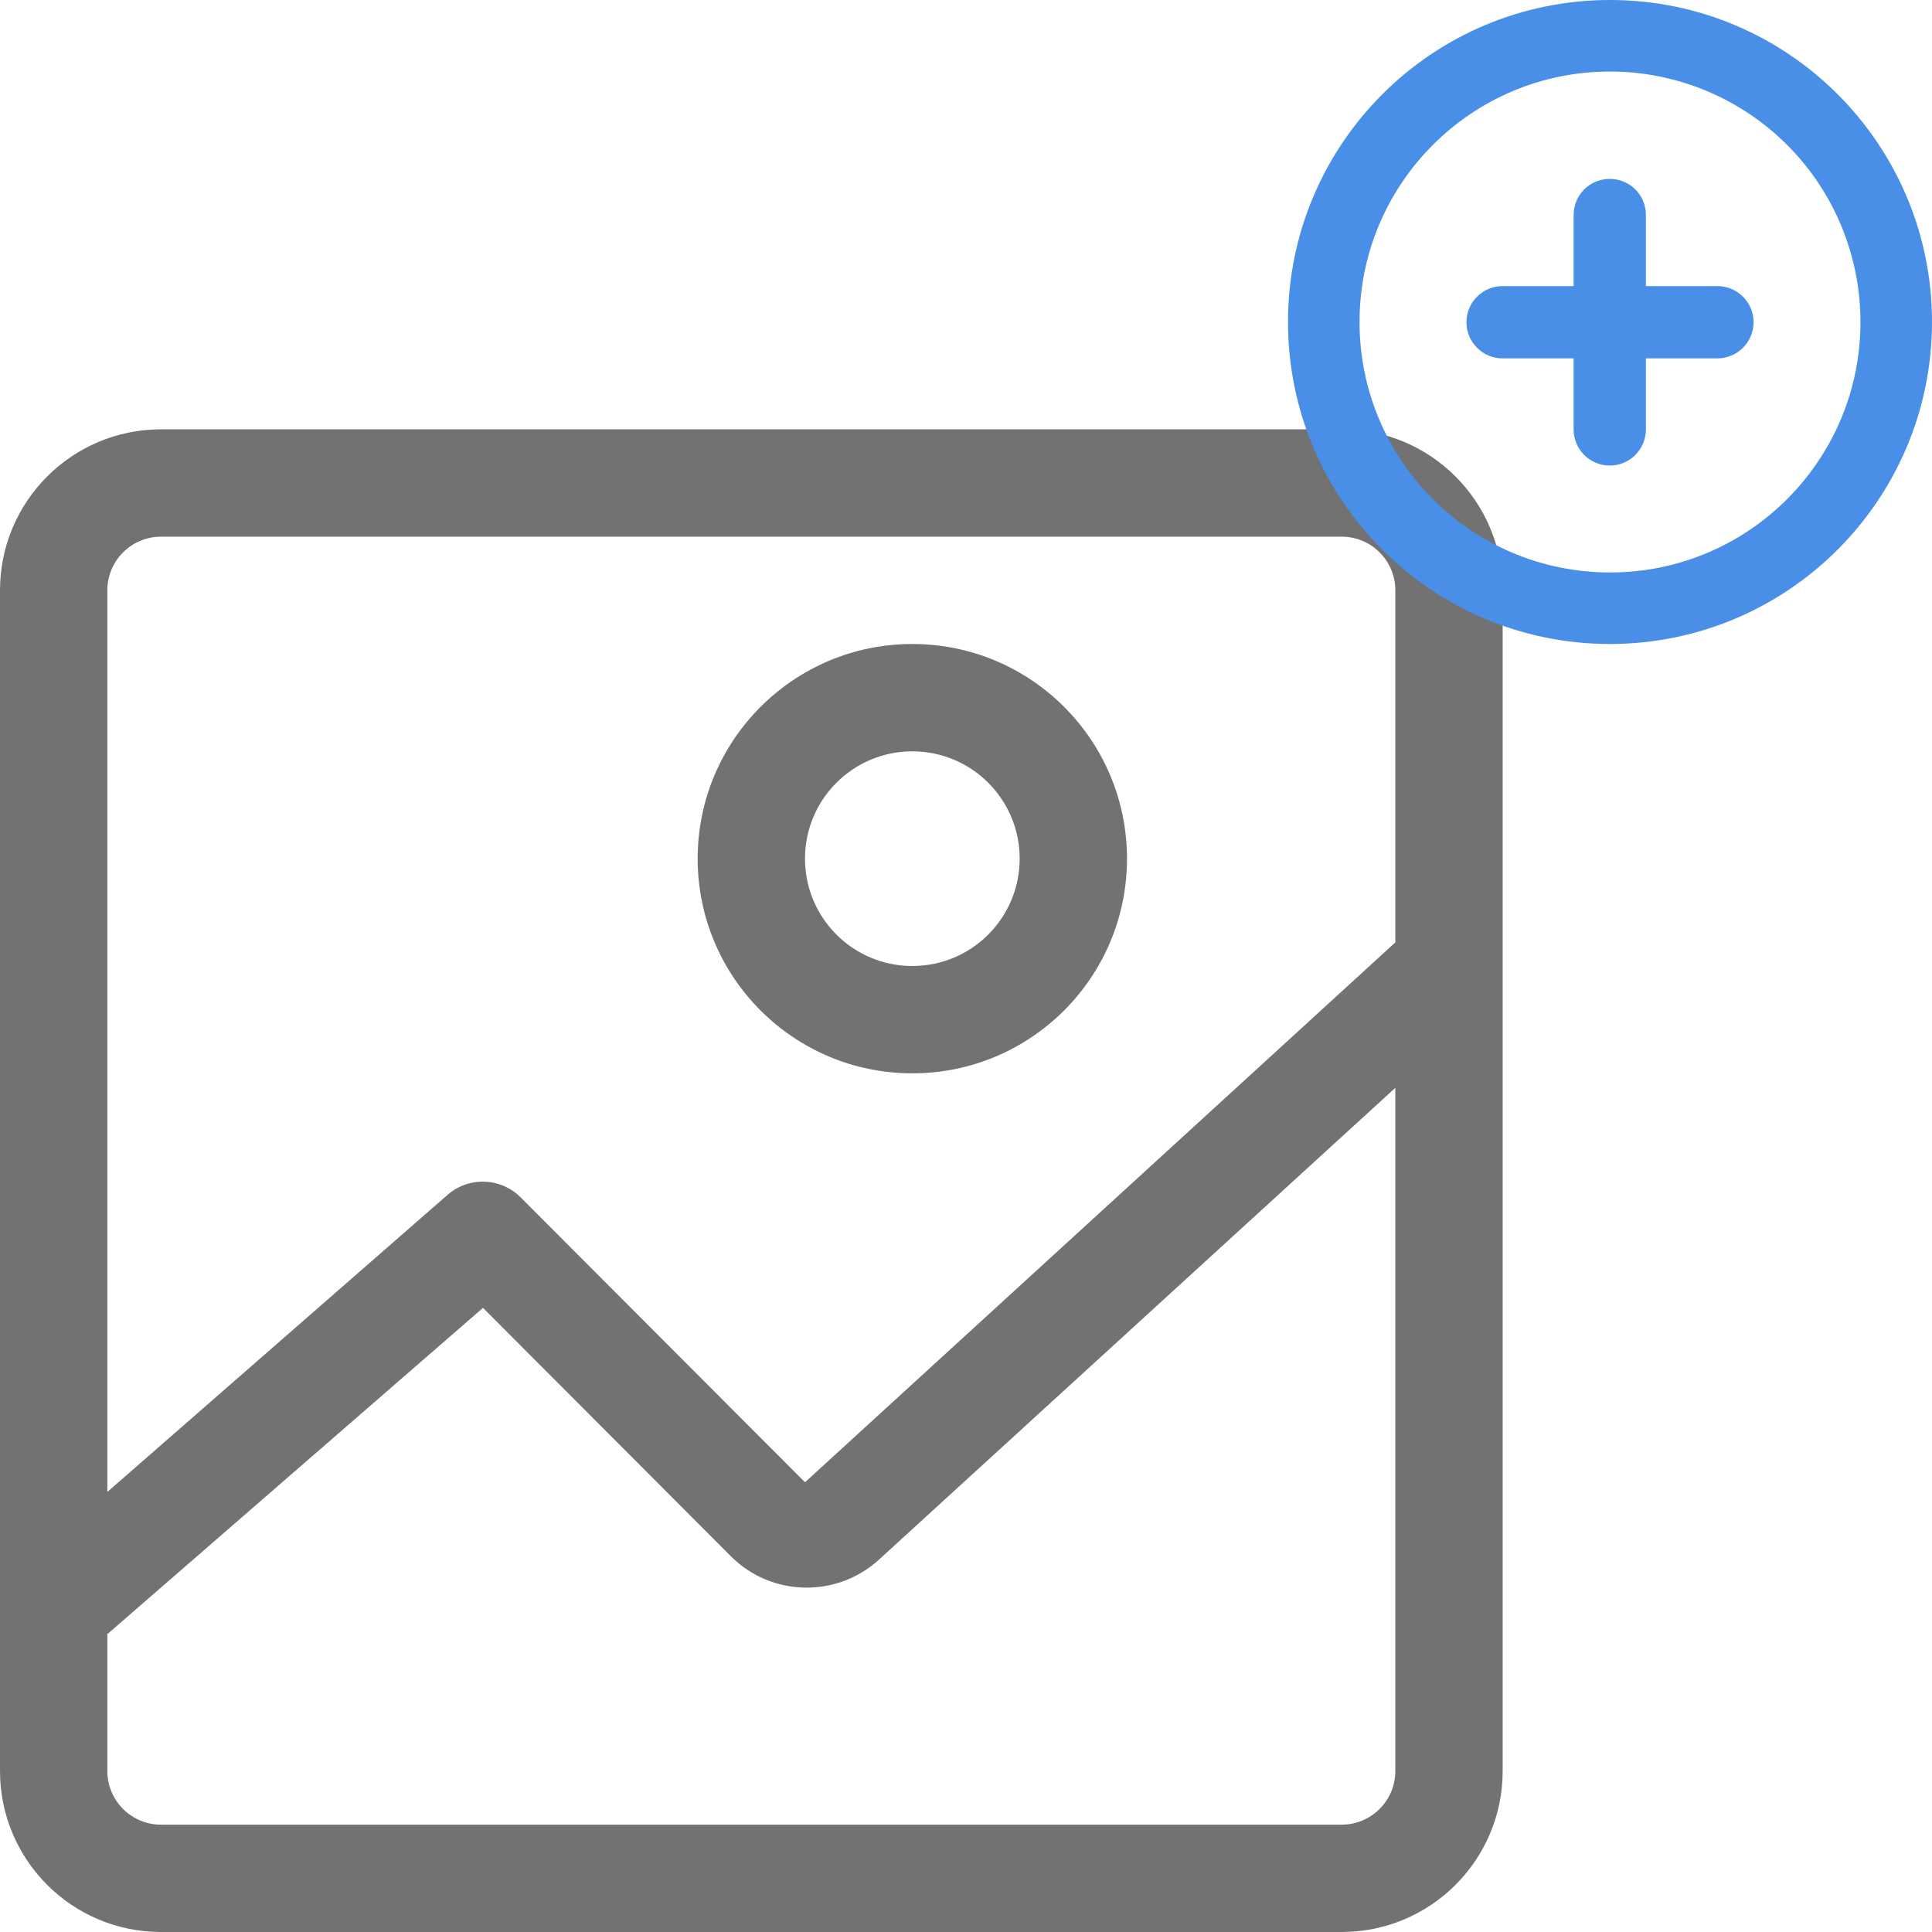 <?xml version="1.0" encoding="UTF-8"?>
<svg width="36px" height="36px" viewBox="0 0 36 36" version="1.1" xmlns="http://www.w3.org/2000/svg" xmlns:xlink="http://www.w3.org/1999/xlink">
    <title>Group 8</title>
    <g id="Parcels" stroke="none" stroke-width="1" fill="none" fill-rule="evenodd">
        <g transform="translate(-563, -1744)" fill-rule="nonzero" id="Group-13">
            <g transform="translate(20, 1593)">
                <g id="Group-9" transform="translate(457, 151)">
                    <g id="Group-8" transform="translate(86, 0)">
                        <g id="noun_images_3842396" transform="translate(0, 8)" fill="#727272">
                            <path d="M25,0 L3,0 C1.343,0 0,1.343 0,3 L0,25 C0,26.657 1.343,28 3,28 L25,28 C26.657,28 28,26.657 28,25 L28,3 C28,1.343 26.657,0 25,0 Z M3,2 L25,2 C25.552,2 26,2.448 26,3 L26,9.56 L15,19.62 L9.68,14.29 C9.295,13.928 8.695,13.928 8.31,14.29 L2,19.8 L2,3 C2,2.448 2.448,2 3,2 Z M25,26 L3,26 C2.448,26 2,25.552 2,25 L2,22.45 L9,16.37 L13.62,21 C14.376,21.754 15.591,21.78 16.38,21.06 L26,12.27 L26,25 C26,25.552 25.552,26 25,26 Z M17,12 C19.209,12 21,10.209 21,8 C21,5.791 19.209,4 17,4 C14.791,4 13,5.791 13,8 C13,10.209 14.791,12 17,12 Z M17,6 C18.105,6 19,6.895 19,8 C19,9.105 18.105,10 17,10 C15.895,10 15,9.105 15,8 C15,6.895 15.895,6 17,6 Z" id="Shape"></path>
                        </g>
                        <g id="noun_add_3848380" transform="translate(24, 0)" fill="#4A8FE7">
                            <path d="M3.999,5.331 L8.001,5.331 C8.373,5.331 8.675,5.633 8.675,6.004 C8.675,6.376 8.373,6.678 8.001,6.678 L3.999,6.678 C3.627,6.678 3.325,6.376 3.325,6.004 C3.325,5.633 3.627,5.331 3.999,5.331 L3.999,5.331 Z M6,3.334 C6.368,3.334 6.666,3.631 6.669,3.999 L6.669,3.999 L6.669,8.001 C6.669,8.373 6.367,8.675 5.996,8.675 C5.624,8.675 5.322,8.373 5.322,8.001 L5.322,3.999 C5.324,3.82 5.396,3.65 5.523,3.525 C5.65,3.401 5.822,3.332 6,3.334 L6,3.334 Z M6,12 C2.686,12 0,9.314 0,6 C0,2.686 2.686,0 6,0 C9.314,0 12,2.686 12,6 C11.998,9.313 9.313,11.998 6,12 L6,12 Z M6,1.333 C3.422,1.333 1.333,3.422 1.333,6 C1.333,8.578 3.422,10.667 6,10.667 C8.578,10.667 10.667,8.578 10.667,6 L10.667,6 C10.667,4.762 10.175,3.575 9.3,2.7 C8.425,1.825 7.238,1.333 6,1.333 Z" id="Shape"></path>
                        </g>
                    </g>
                </g>
            </g>
        </g>
    </g>
</svg>